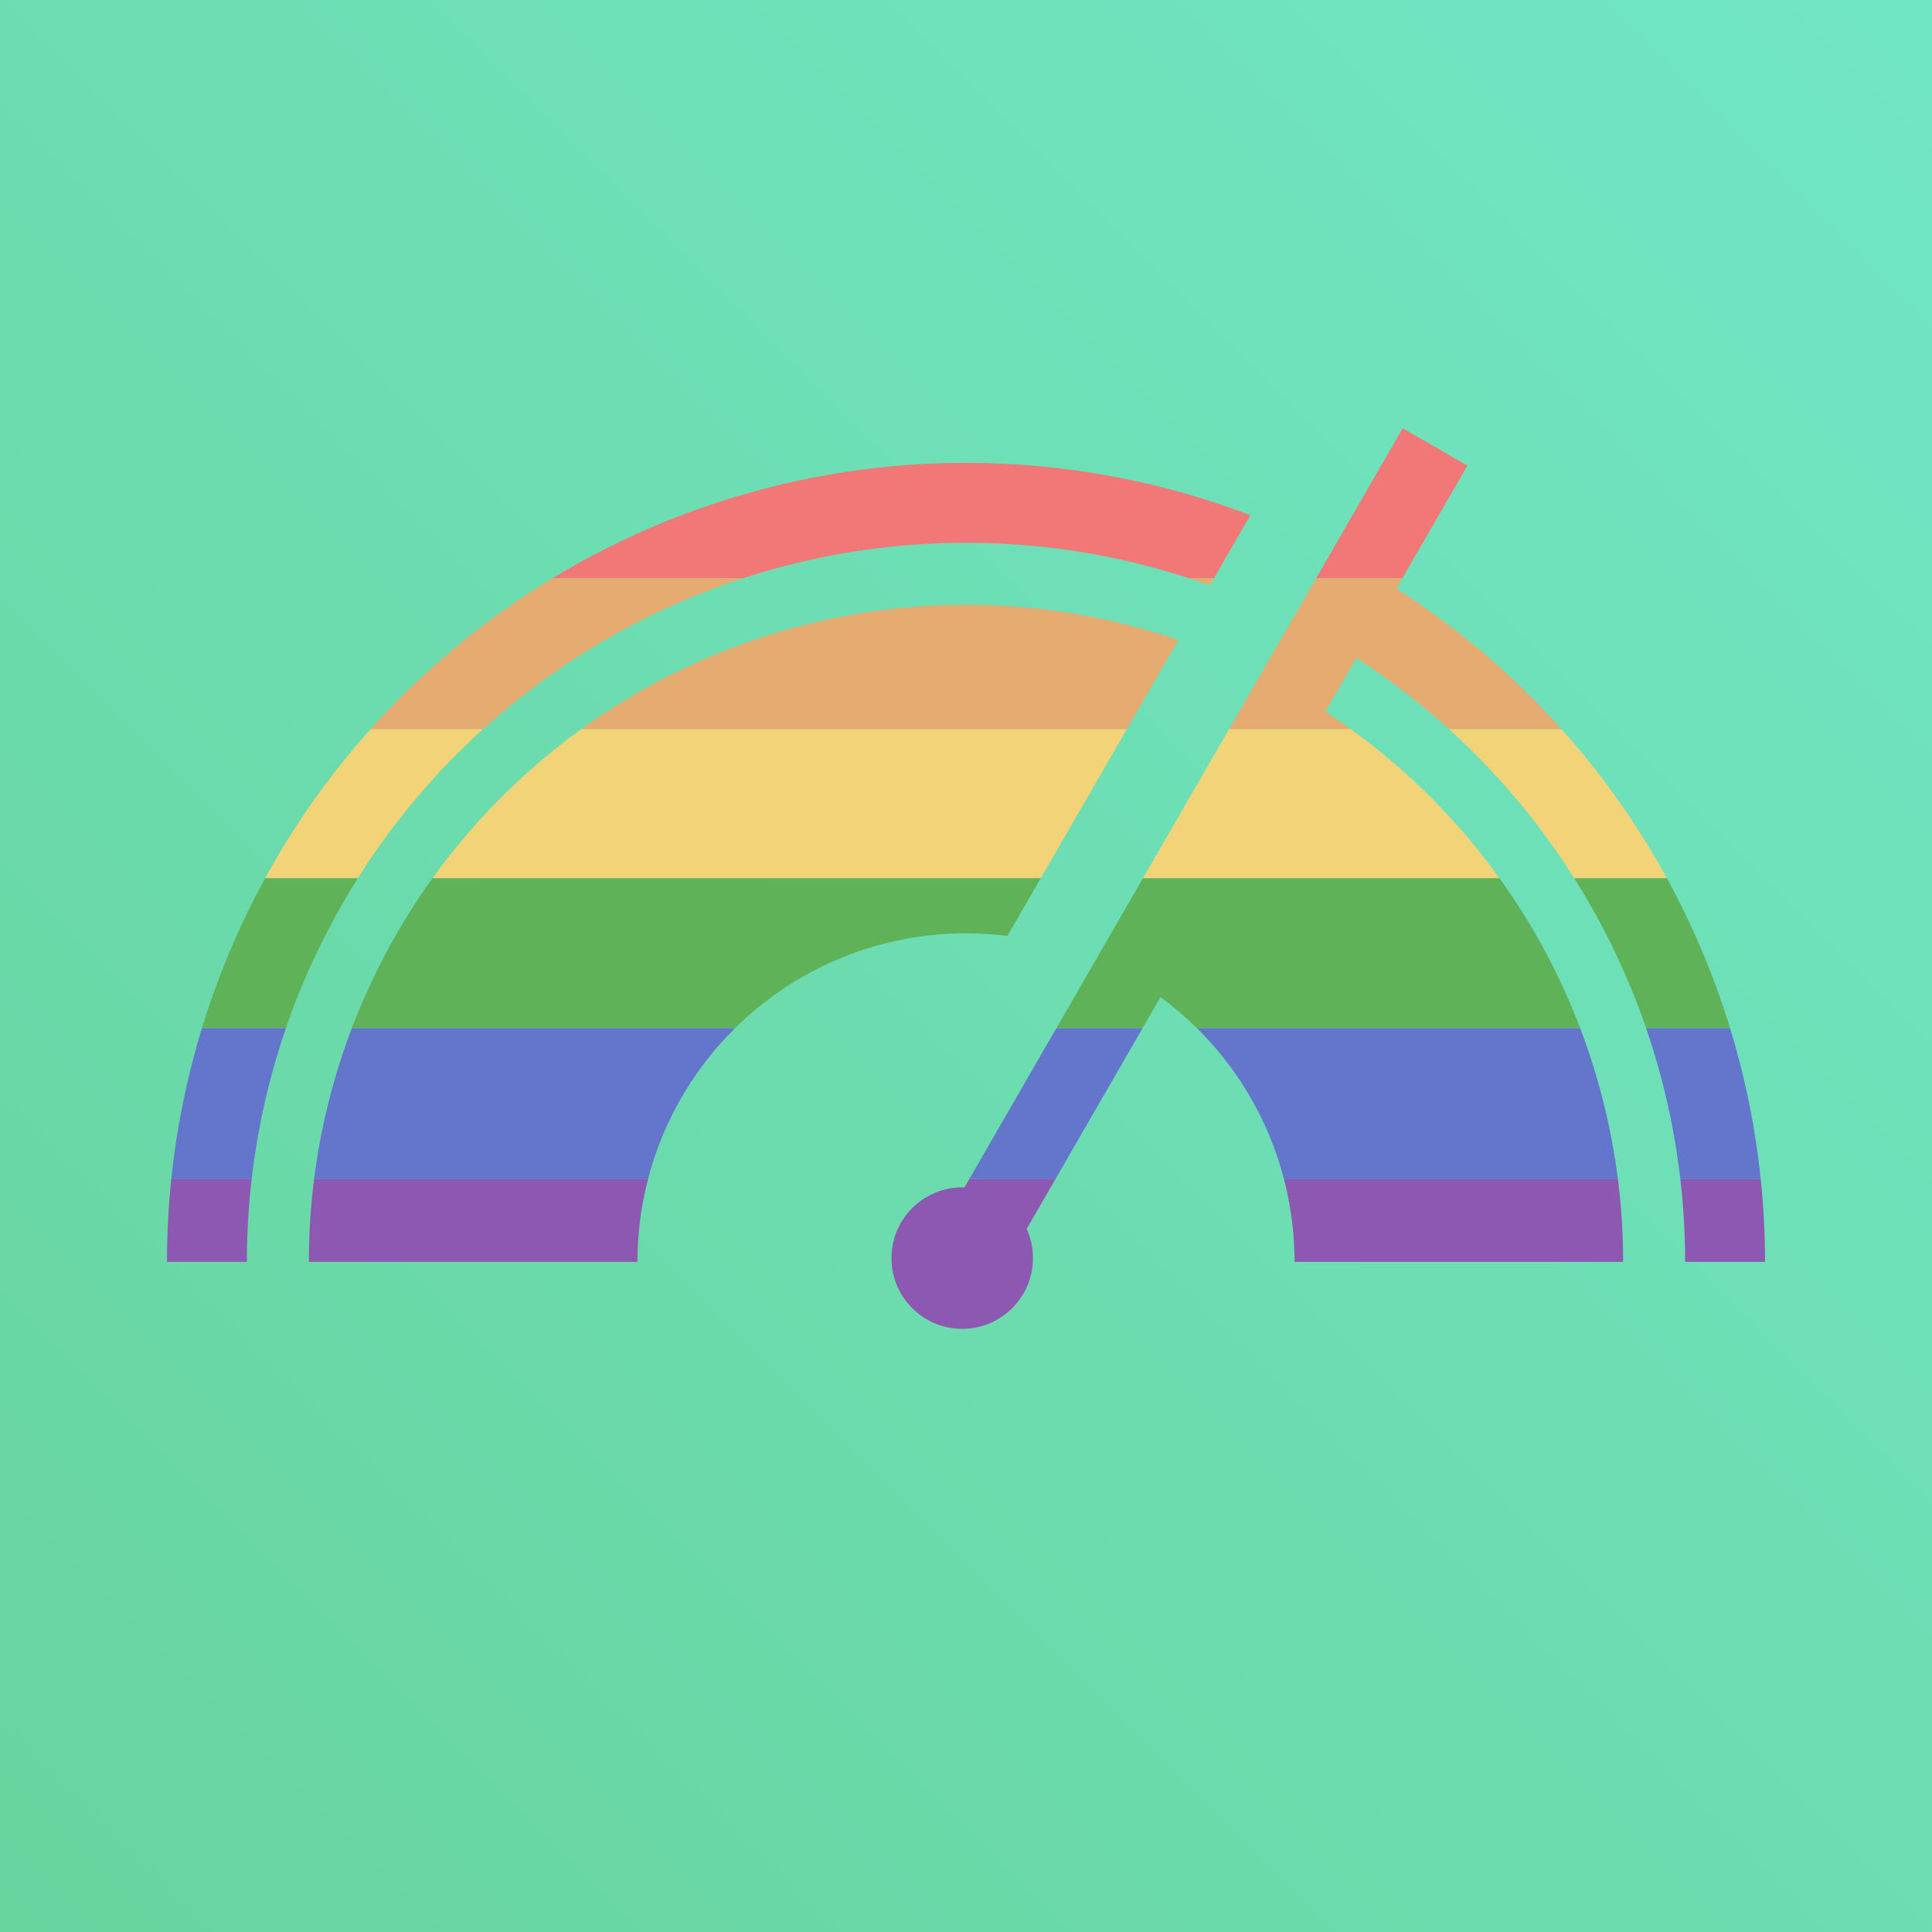 <svg width="2048" height="2048" viewBox="0 0 2048 2048" fill="none" xmlns="http://www.w3.org/2000/svg">
<rect width="2048" height="2048" fill="url(#paint0_linear_31047745)"/>
<path d="M787.347 613H585.466C621.999 590.891 660.235 571.526 699.867 555.11C802.63 512.544 912.771 490.636 1024 490.636C1127.08 490.636 1229.23 509.452 1325.44 546.089L1286.81 613H1260.65C1184.36 588.086 1104.5 575.336 1024 575.336C943.501 575.336 863.636 588.086 787.347 613Z" fill="#F27777"/>
<path d="M1486.52 613H1395.14L1486.94 454L1555.47 493.567L1486.52 613Z" fill="#F27777"/>
<path d="M1302.76 773H1431.97C1423.09 766.584 1414.06 760.379 1404.89 754.39L1437.78 697.412C1472.52 719.864 1505.42 745.136 1536.14 773H1655.34C1644.87 761.287 1634.06 749.854 1622.92 738.716C1579.52 695.319 1531.64 656.873 1480.18 623.977L1486.52 613H1395.14L1302.76 773Z" fill="#E5AB71"/>
<path d="M1194.43 773L1249.05 678.393C1176.69 653.691 1100.66 641.037 1024 641.037C932.522 641.037 841.939 659.055 757.424 694.063C707.269 714.838 659.834 741.354 616.035 773H1194.43Z" fill="#E5AB71"/>
<path d="M511.86 773H392.656C403.131 761.287 413.943 749.854 425.081 738.716C473.399 690.398 527.272 648.218 585.466 613H787.347C768.765 619.069 750.396 625.859 732.281 633.362C651.243 666.929 576.693 714.194 511.86 773Z" fill="#E5AB71"/>
<path d="M1260.65 613H1286.81L1282.48 620.495C1275.24 617.885 1267.96 615.387 1260.65 613Z" fill="#E5AB71"/>
<path d="M1211.54 931H1589.59C1567.67 900.5 1543.26 871.753 1516.57 845.066C1490.27 818.768 1461.97 794.68 1431.97 773H1302.76L1211.54 931Z" fill="#F2D377"/>
<path d="M616.034 773H1194.43L1103.21 931H458.406C480.334 900.5 504.744 871.753 531.431 845.066C557.729 818.768 586.028 794.68 616.034 773Z" fill="#F2D377"/>
<path d="M392.655 773H511.859C502.7 781.308 493.735 789.846 484.972 798.608C444.814 838.766 409.366 883.189 379.214 931H280.995C312.034 874.284 349.491 821.264 392.655 773Z" fill="#F2D377"/>
<path d="M1655.34 773H1536.14C1545.3 781.308 1554.26 789.846 1563.03 798.608C1603.19 838.766 1638.63 883.189 1668.79 931H1767C1735.97 874.284 1698.51 821.264 1655.34 773Z" fill="#F2D377"/>
<path d="M1119.74 1090H1211.12L1230.21 1056.94C1243.87 1066.98 1256.82 1078.02 1268.93 1090H1675.1C1672.68 1083.65 1670.17 1077.34 1667.57 1071.06C1647.01 1021.41 1620.82 974.429 1589.59 931H1211.54L1119.74 1090Z" fill="#5FB258"/>
<path d="M458.406 931H1103.21L1067.92 992.117C1053.39 990.269 1038.72 989.336 1024 989.336C978.261 989.336 932.969 998.345 890.712 1015.85C849.044 1033.11 811.131 1058.29 779.074 1090H372.904C375.318 1083.65 377.826 1077.34 380.427 1071.06C400.992 1021.41 427.183 974.429 458.406 931Z" fill="#5FB258"/>
<path d="M280.995 931H379.214C356.218 967.464 336.302 1005.9 319.727 1045.92C313.705 1060.45 308.142 1075.16 303.044 1090H214.009C221.92 1064.12 231.081 1038.59 241.474 1013.5C253.174 985.255 266.373 957.718 280.995 931Z" fill="#5FB258"/>
<path d="M1767.01 931H1668.79C1691.78 967.464 1711.7 1005.9 1728.27 1045.92C1734.3 1060.45 1739.86 1075.16 1744.96 1090H1833.99C1826.08 1064.12 1816.92 1038.59 1806.53 1013.5C1794.83 985.255 1781.63 957.718 1767.01 931Z" fill="#5FB258"/>
<path d="M1027.37 1250H1118.74L1211.12 1090H1119.74L1027.37 1250Z" fill="#6476CC"/>
<path d="M372.904 1090H779.074C778.62 1090.45 778.167 1090.9 777.715 1091.35C745.373 1123.69 719.717 1162.09 702.214 1204.35C696.051 1219.23 690.941 1234.48 686.906 1250H332.936C339.867 1195.35 353.265 1141.64 372.904 1090Z" fill="#6476CC"/>
<path d="M214.009 1090H303.044C285.214 1141.91 273.055 1195.56 266.754 1250H181.546C187.189 1195.75 198.06 1142.17 214.009 1090Z" fill="#6476CC"/>
<path d="M1833.99 1090H1744.96C1762.79 1141.91 1774.95 1195.56 1781.25 1250H1866.45C1860.81 1195.75 1849.94 1142.17 1833.99 1090Z" fill="#6476CC"/>
<path d="M1715.06 1250C1708.13 1195.35 1694.74 1141.64 1675.1 1090H1268.93C1269.38 1090.45 1269.83 1090.9 1270.28 1091.35C1302.63 1123.69 1328.28 1162.09 1345.79 1204.35C1351.95 1219.23 1357.06 1234.48 1361.09 1250H1715.06Z" fill="#6476CC"/>
<path fill-rule="evenodd" clip-rule="evenodd" d="M1088.33 1302.68C1092.61 1312.11 1095 1322.6 1095 1333.64C1095 1375.06 1061.42 1408.64 1020 1408.64C978.579 1408.64 945 1375.06 945 1333.64C945 1292.21 978.579 1258.64 1020 1258.64C1020.79 1258.64 1021.58 1258.65 1022.36 1258.67L1027.37 1250H1118.74L1088.33 1302.68ZM1361.09 1250C1368.52 1278.55 1372.3 1308 1372.3 1337.64H1720.6C1720.6 1308.27 1718.74 1279.01 1715.06 1250H1361.09ZM1781.25 1250C1784.61 1279.03 1786.3 1308.29 1786.3 1337.64H1871C1871 1308.31 1869.48 1279.06 1866.45 1250H1781.25ZM686.906 1250C679.483 1278.55 675.701 1308 675.701 1337.64H327.402C327.402 1308.27 329.258 1279.01 332.936 1250H686.906ZM266.754 1250C263.394 1279.03 261.7 1308.29 261.7 1337.64H177C177 1308.31 178.523 1279.06 181.546 1250H266.754Z" fill="#8D58B2"/>
<defs>
<linearGradient id="paint0_linear_31047745" x1="2048" y1="0" x2="0" y2="2048" gradientUnits="userSpaceOnUse">
<stop stop-color="#71E6C5"/>
<stop offset="1" stop-color="#68D49E"/>
</linearGradient>
</defs>
</svg>

